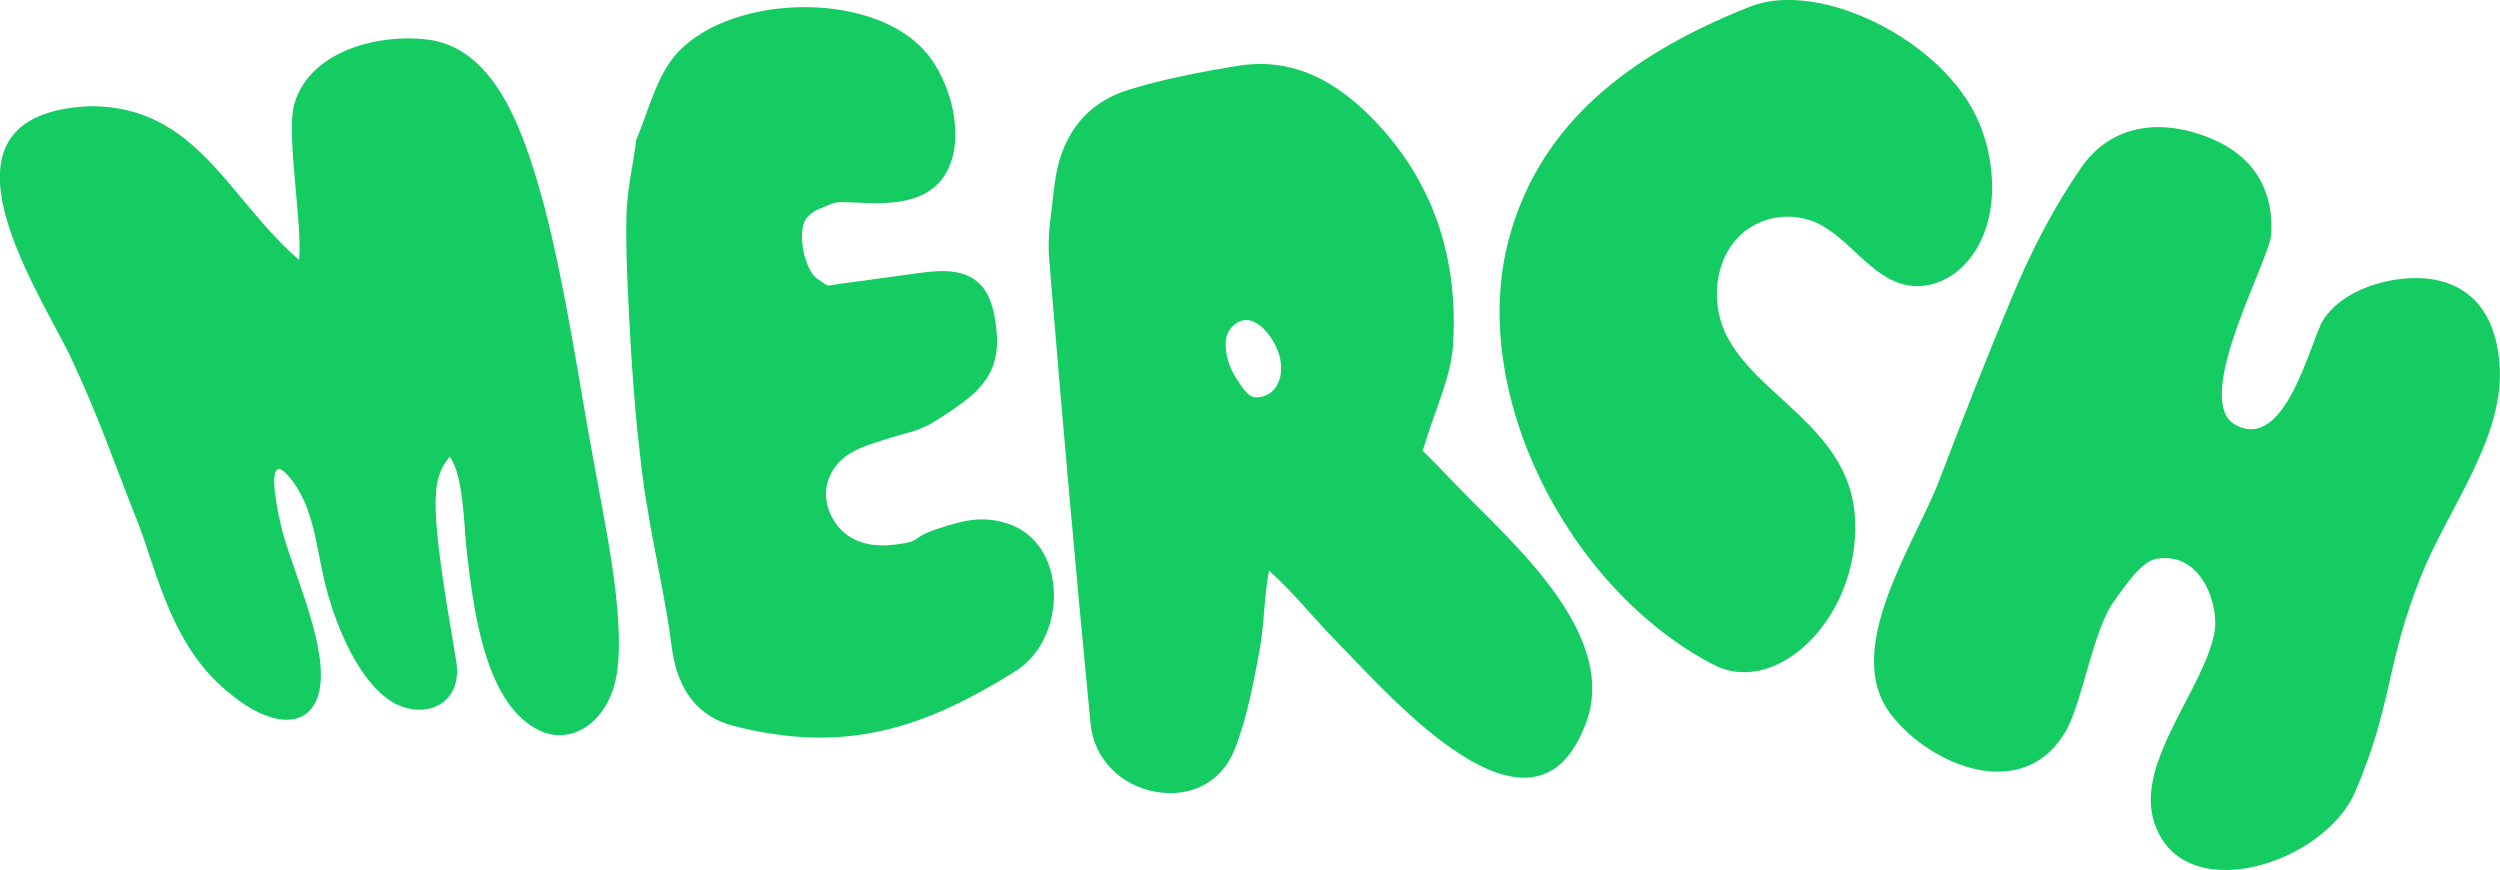 <?xml version="1.0" encoding="utf-8"?>
<!-- Generator: Adobe Illustrator 21.1.0, SVG Export Plug-In . SVG Version: 6.00 Build 0)  -->
<svg version="1.1" id="Layer_1" xmlns="http://www.w3.org/2000/svg" xmlns:xlink="http://www.w3.org/1999/xlink" x="0px" y="0px"
	 viewBox="0 0 868.8 302.5" style="enable-background:new 0 0 868.8 302.5;" xml:space="preserve">
<style type="text/css">
	.st0{fill:#14CC61;}
</style>
<title>Merch2</title>
<g id="Layer_2">
	<g id="Mobile">
		<g id="Merch">
			<path class="st0" d="M189.3,72.2c-6.6-24.2-15.6-52.6-37.5-57.9c-16.5-3.4-44,1.9-49.6,22.1c-2.8,10.4,3.1,43,1.7,53.9
				C79.3,69.1,68.5,36.9,31.5,36.9c-58.6,2.4-20,61-7.3,86.4c11.2,24.1,14,33.9,24,59c6.6,17.5,11.8,43.4,32.3,59.2
				c12.7,10.4,25.3,12,29.6,1.5c5.3-13.3-5.6-37.8-11-55c-2.1-6.5-8-33.1,1.2-22.5c9.6,11.1,9.4,26.3,13.7,41.2
				c3.4,11.8,10.3,28.8,21,36.4c11,7.7,26.3,2.7,23.5-13.6c-9.1-53.2-9.1-62.5-2.2-70.8c5,6.9,4.9,24.9,5.9,32.8
				c2.2,18.9,5.9,51.7,24,61.7c12.3,7,26-2.7,28.3-20c2.7-20.1-4.6-52.6-8.4-74C201,131.4,196.6,100.5,189.3,72.2z"/>
			<path class="st0" d="M350,181.9c-9-2.9-15.9-0.9-24.8,2.1s-4.4,4-13.6,5.2c-5.8,0.8-12,0.4-17.1-3.2s-8.6-10.9-7.1-17.7
				c1.1-4.4,3.9-8.3,7.8-10.6c3.6-2.3,7.6-3.4,11.5-4.7c10.1-3.4,12.1-2.4,21.2-8.5c10.3-6.9,19.7-12.9,18.5-28.6
				c-0.5-5.7-1.5-11.8-4.8-16c-5.3-6.6-14-6.1-21.6-5.1l-28.6,3.9c-5.1,0.7-2.6,1.2-7.2-1.7s-7.4-16.4-4-21.1
				c1.2-1.5,2.7-2.6,4.5-3.3c6.5-2.8,5.5-2.5,12.4-2.2c7.5,0.3,15.5,0.7,22.6-2.3c18.4-7.9,13.5-35.9,2.6-49.3
				c-18.8-23.1-71.7-21-88.9,2c-5.8,7.8-8.5,19-12.6,28.6l0.3-0.4c-1.2,8.7-3.2,17.3-3.4,26c-0.3,12.7,0.5,25.4,1.1,38.1
				c1,19,2.5,37.9,5.1,56.7c0.3,1.9,0.5,3.8,0.9,5.6c2.6,16.5,6.5,32.6,8.6,49.2c2,15.6,9.4,24.6,21.7,27.7
				c37.7,9.6,64.8,1.6,97.7-19C371.1,222,371.3,188.6,350,181.9z"/>
			<path class="st0" d="M507,169.5c-7-7.3-12.6-13-12.6-12.8c4.3-14.5,10-25.8,10.6-37.3c1.7-29-6.4-55.1-26.3-76.4
				c-13.6-14.5-29-23.3-48.7-20.1c-12.7,2.1-25.5,4.5-37.8,8.3c-15.4,4.8-24,16.7-25.8,33.7c-0.9,8.3-2.5,16.8-1.8,25
				c4.4,53.9,9.2,107.9,14.4,161.7c1.2,12.4,10.8,21.4,22.3,23.5c11.8,2.2,23-2.6,27.8-14.8c4.3-10.8,6.4-22.6,8.6-34.1
				c1.7-9.2,1.6-19.1,3.3-27.9c9.9,9,13.9,14.9,25.1,26.3c17.1,17.4,65.7,73.4,84.2,28.8C564.5,221.6,525.2,188.5,507,169.5z
				 M436.4,138.1c-3,0-5.2-4.4-6.7-6.5c-2.8-4-5.8-13.2-1.9-17.6c6.9-7.9,15,2.9,16.8,9.5C446.8,131.7,443,138.1,436.4,138.1z"/>
			<path class="st0" d="M868.6,126.1c-1.2-14-7-25-20.7-28.5c-12.6-3.2-33,1.6-40.6,13.7c-4.2,6.6-12.9,46.2-30.5,36.3
				c-15.4-8.7,12.1-57.3,12.5-66.3c0.9-17.2-7.7-28.7-24.1-34.4s-32.2-2.7-41.9,11.3s-17.4,29.1-23.9,44.6
				c-8.9,21.2-17.3,42.7-25.5,64.2c-8.6,22.4-34,58.8-16.8,81.2c13.8,18.1,46.5,31.4,61,5.5c5.8-10.4,9.4-35.4,16.8-45.1
				c3-4,9-13.5,14.5-14.4c16.1-2.7,21.8,16.7,20.2,25.5c-3.5,19.3-27.2,44.9-21.2,65.3c9.1,31.3,59.3,15.5,70.1-9.9
				c13.3-31.2,10.3-43.3,22.8-74.8C850.8,176.5,870.8,151.7,868.6,126.1z"/>
			<path class="st0" d="M607.9,2.4c-47.2,18.8-73.7,44.4-83.5,80.5C510,136.4,545,204.8,595.5,231c21.9,11.4,50.6-16.2,49.2-50.3
				c-1.3-32.1-35.3-43.1-45.3-65.4c-5.4-12-2.9-27.8,7.7-35.5c6.8-4.8,15.5-5.8,23.2-2.8c12.4,5.1,19.7,20,33,22.2
				c6.8,1.1,13.8-1.7,18.7-6.5c12.9-12.7,12.3-34.6,5.8-50c-6-14.4-20.2-27.1-35.8-34.8C636.7,0.4,620.1-2.5,607.9,2.4z"/>
		</g>
	</g>
</g>
</svg>
